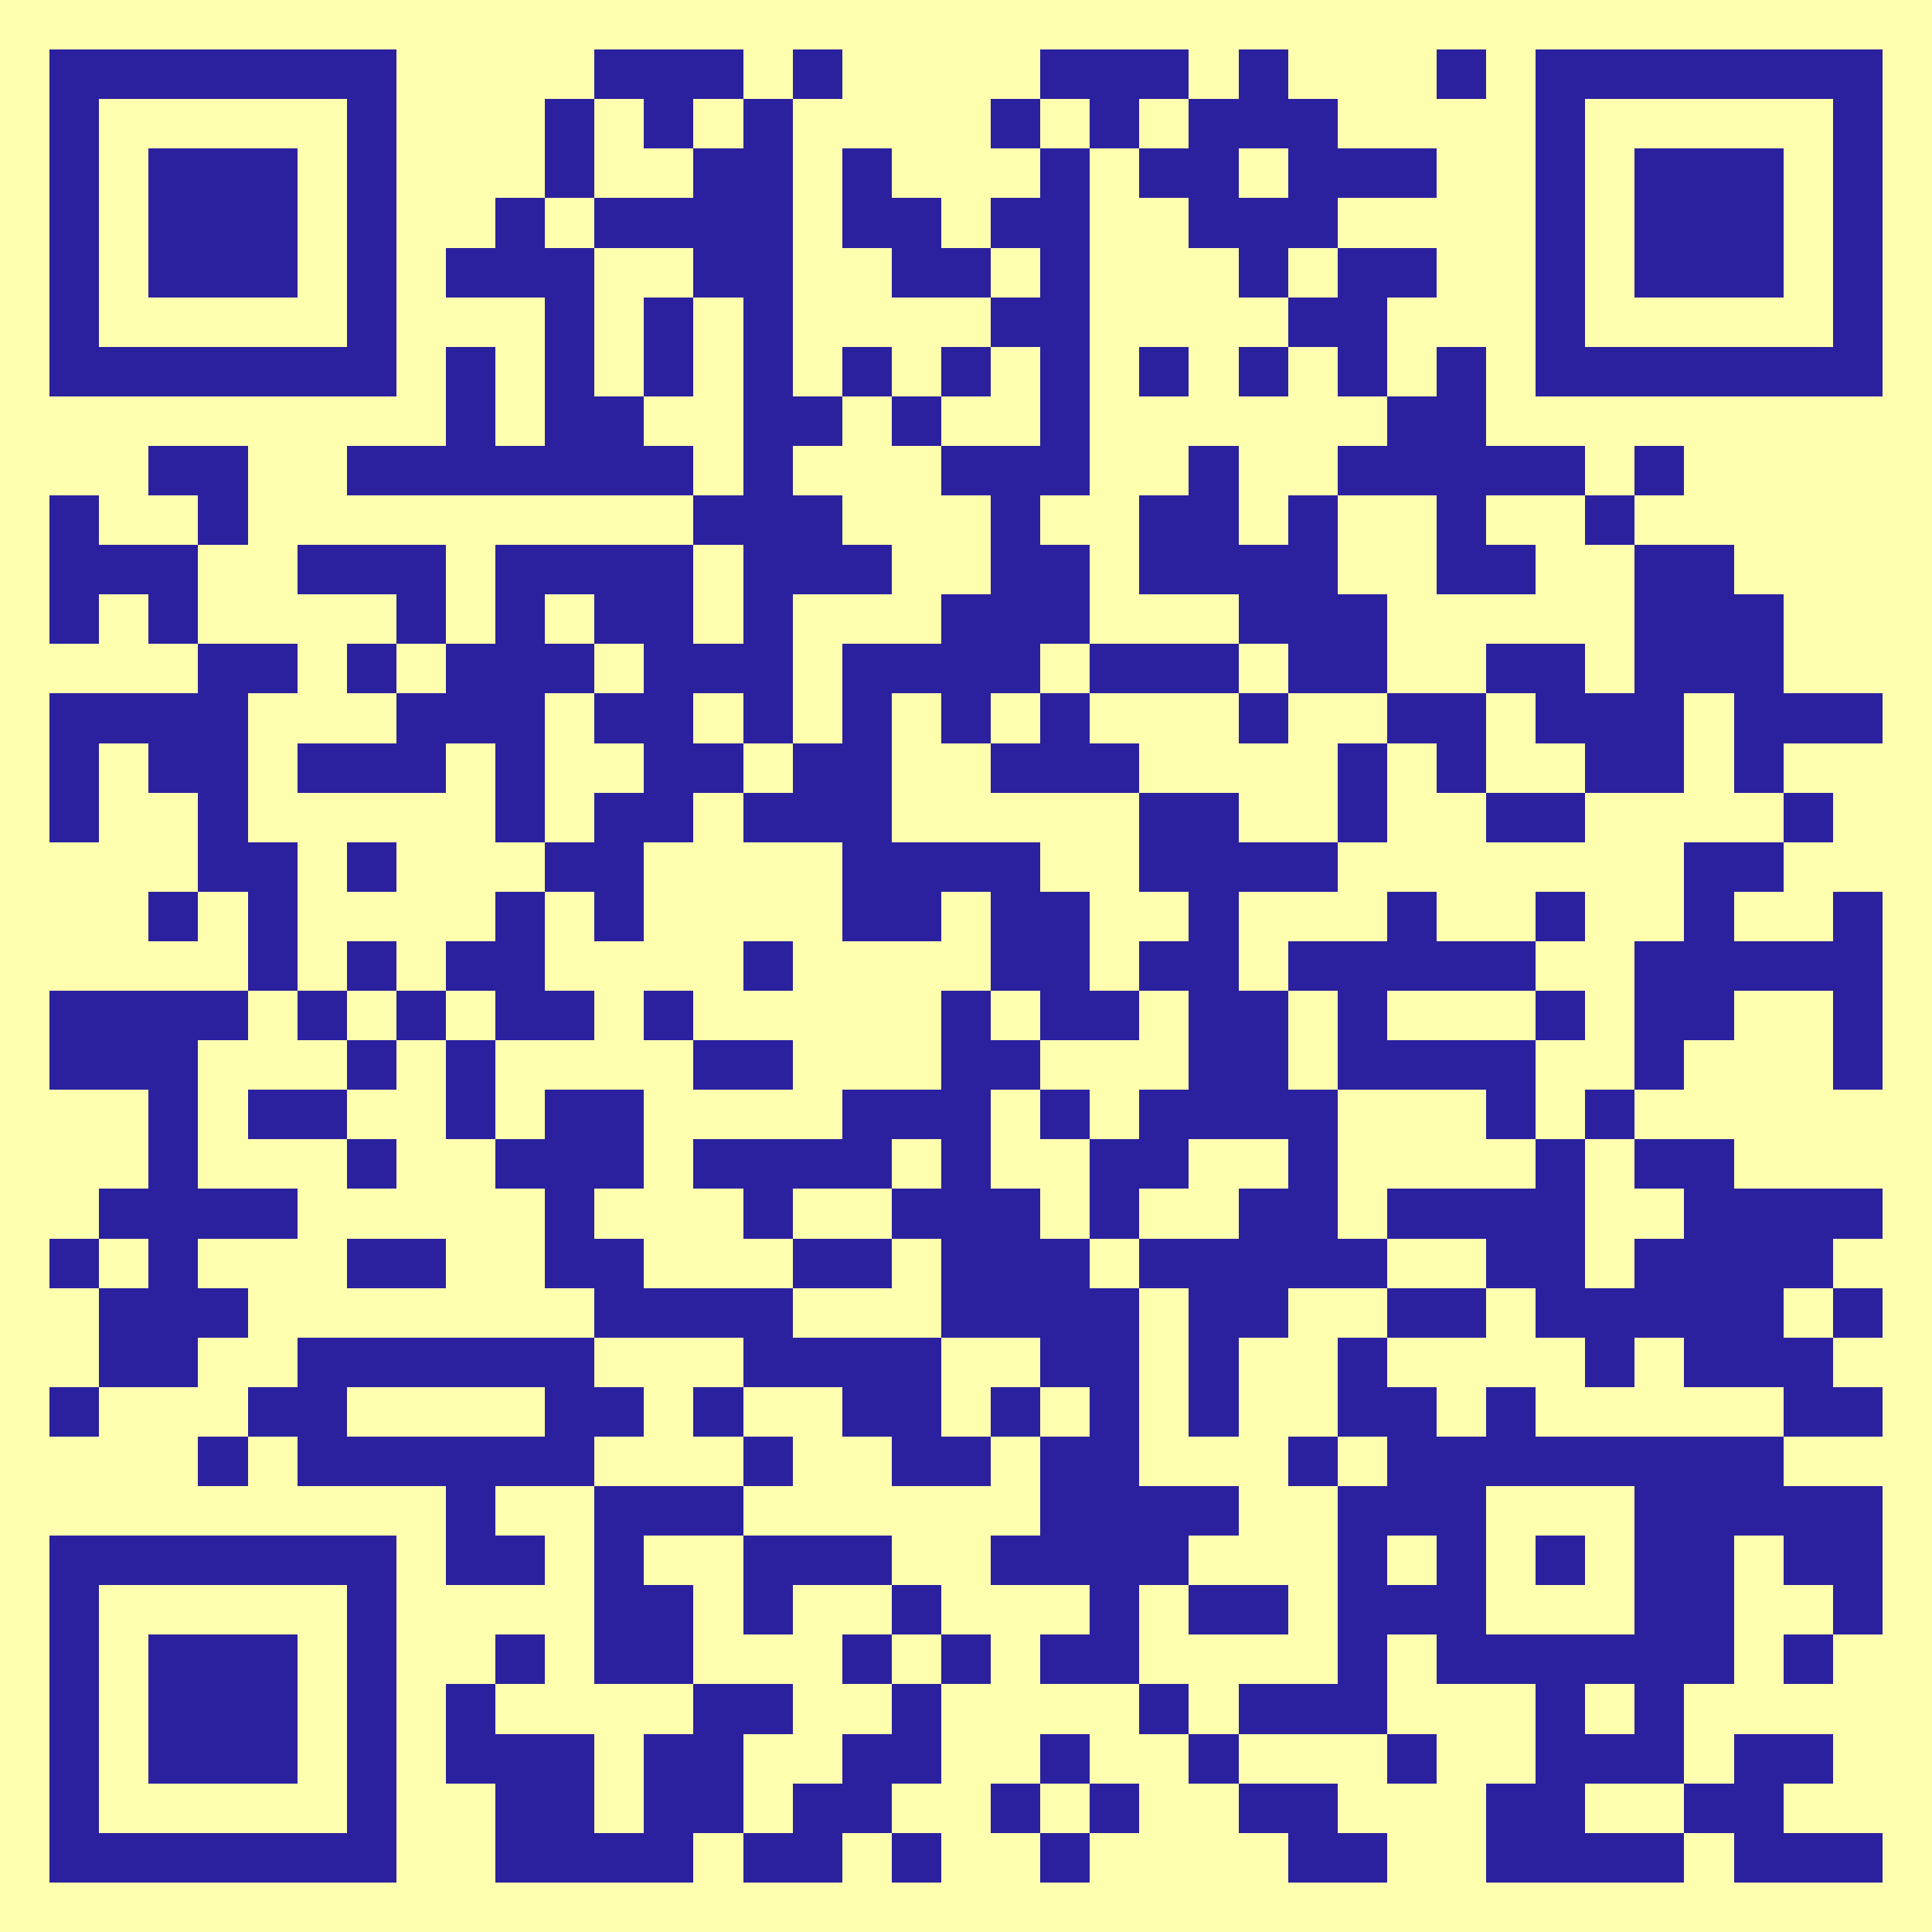 <svg xmlns="http://www.w3.org/2000/svg" viewBox="0 0 39 39" shape-rendering="crispEdges"><path fill="#FEFEAF" d="M0 0h39v39H0z"/><path stroke="#2b219f" d="M1 1.5h7m4 0h3m1 0h1m4 0h3m1 0h1m3 0h1m1 0h7M1 2.5h1m5 0h1m3 0h1m1 0h1m1 0h1m4 0h1m1 0h1m1 0h3m4 0h1m5 0h1M1 3.5h1m1 0h3m1 0h1m3 0h1m2 0h2m1 0h1m3 0h1m1 0h2m1 0h3m2 0h1m1 0h3m1 0h1M1 4.5h1m1 0h3m1 0h1m2 0h1m1 0h4m1 0h2m1 0h2m2 0h3m4 0h1m1 0h3m1 0h1M1 5.5h1m1 0h3m1 0h1m1 0h3m2 0h2m2 0h2m1 0h1m3 0h1m1 0h2m2 0h1m1 0h3m1 0h1M1 6.5h1m5 0h1m3 0h1m1 0h1m1 0h1m4 0h2m4 0h2m3 0h1m5 0h1M1 7.5h7m1 0h1m1 0h1m1 0h1m1 0h1m1 0h1m1 0h1m1 0h1m1 0h1m1 0h1m1 0h1m1 0h1m1 0h7M9 8.5h1m1 0h2m2 0h2m1 0h1m2 0h1m6 0h2M3 9.5h2m2 0h7m1 0h1m3 0h3m2 0h1m2 0h5m1 0h1M1 10.5h1m2 0h1m9 0h3m3 0h1m2 0h2m1 0h1m2 0h1m2 0h1M1 11.5h3m2 0h3m1 0h4m1 0h3m2 0h2m1 0h4m2 0h2m2 0h2M1 12.5h1m1 0h1m4 0h1m1 0h1m1 0h2m1 0h1m3 0h3m3 0h3m5 0h3M4 13.5h2m1 0h1m1 0h3m1 0h3m1 0h4m1 0h3m1 0h2m2 0h2m1 0h3M1 14.5h4m3 0h3m1 0h2m1 0h1m1 0h1m1 0h1m1 0h1m3 0h1m2 0h2m1 0h3m1 0h3M1 15.5h1m1 0h2m1 0h3m1 0h1m2 0h2m1 0h2m2 0h3m4 0h1m1 0h1m2 0h2m1 0h1M1 16.5h1m2 0h1m5 0h1m1 0h2m1 0h3m5 0h2m2 0h1m2 0h2m4 0h1M4 17.5h2m1 0h1m3 0h2m4 0h4m2 0h4m7 0h2M3 18.5h1m1 0h1m4 0h1m1 0h1m4 0h2m1 0h2m2 0h1m3 0h1m2 0h1m2 0h1m2 0h1M5 19.5h1m1 0h1m1 0h2m4 0h1m4 0h2m1 0h2m1 0h5m2 0h5M1 20.5h4m1 0h1m1 0h1m1 0h2m1 0h1m5 0h1m1 0h2m1 0h2m1 0h1m3 0h1m1 0h2m2 0h1M1 21.5h3m3 0h1m1 0h1m4 0h2m3 0h2m3 0h2m1 0h4m2 0h1m3 0h1M3 22.5h1m1 0h2m2 0h1m1 0h2m4 0h3m1 0h1m1 0h4m3 0h1m1 0h1M3 23.5h1m3 0h1m2 0h3m1 0h4m1 0h1m2 0h2m2 0h1m4 0h1m1 0h2M2 24.5h4m5 0h1m3 0h1m2 0h3m1 0h1m2 0h2m1 0h4m2 0h4M1 25.5h1m1 0h1m3 0h2m2 0h2m3 0h2m1 0h3m1 0h5m2 0h2m1 0h4M2 26.5h3m7 0h4m3 0h4m1 0h2m2 0h2m1 0h5m1 0h1M2 27.5h2m2 0h6m3 0h4m2 0h2m1 0h1m2 0h1m4 0h1m1 0h3M1 28.5h1m3 0h2m4 0h2m1 0h1m2 0h2m1 0h1m1 0h1m1 0h1m2 0h2m1 0h1m5 0h2M4 29.5h1m1 0h6m3 0h1m2 0h2m1 0h2m3 0h1m1 0h8M9 30.5h1m2 0h3m6 0h4m2 0h3m3 0h5M1 31.5h7m1 0h2m1 0h1m2 0h3m2 0h4m3 0h1m1 0h1m1 0h1m1 0h2m1 0h2M1 32.5h1m5 0h1m4 0h2m1 0h1m2 0h1m3 0h1m1 0h2m1 0h3m3 0h2m2 0h1M1 33.5h1m1 0h3m1 0h1m2 0h1m1 0h2m3 0h1m1 0h1m1 0h2m4 0h1m1 0h6m1 0h1M1 34.5h1m1 0h3m1 0h1m1 0h1m4 0h2m2 0h1m4 0h1m1 0h3m3 0h1m1 0h1M1 35.5h1m1 0h3m1 0h1m1 0h3m1 0h2m2 0h2m2 0h1m2 0h1m3 0h1m2 0h3m1 0h2M1 36.5h1m5 0h1m2 0h2m1 0h2m1 0h2m2 0h1m1 0h1m2 0h2m3 0h2m2 0h2M1 37.5h7m2 0h4m1 0h2m1 0h1m2 0h1m4 0h2m2 0h4m1 0h3"/></svg>
